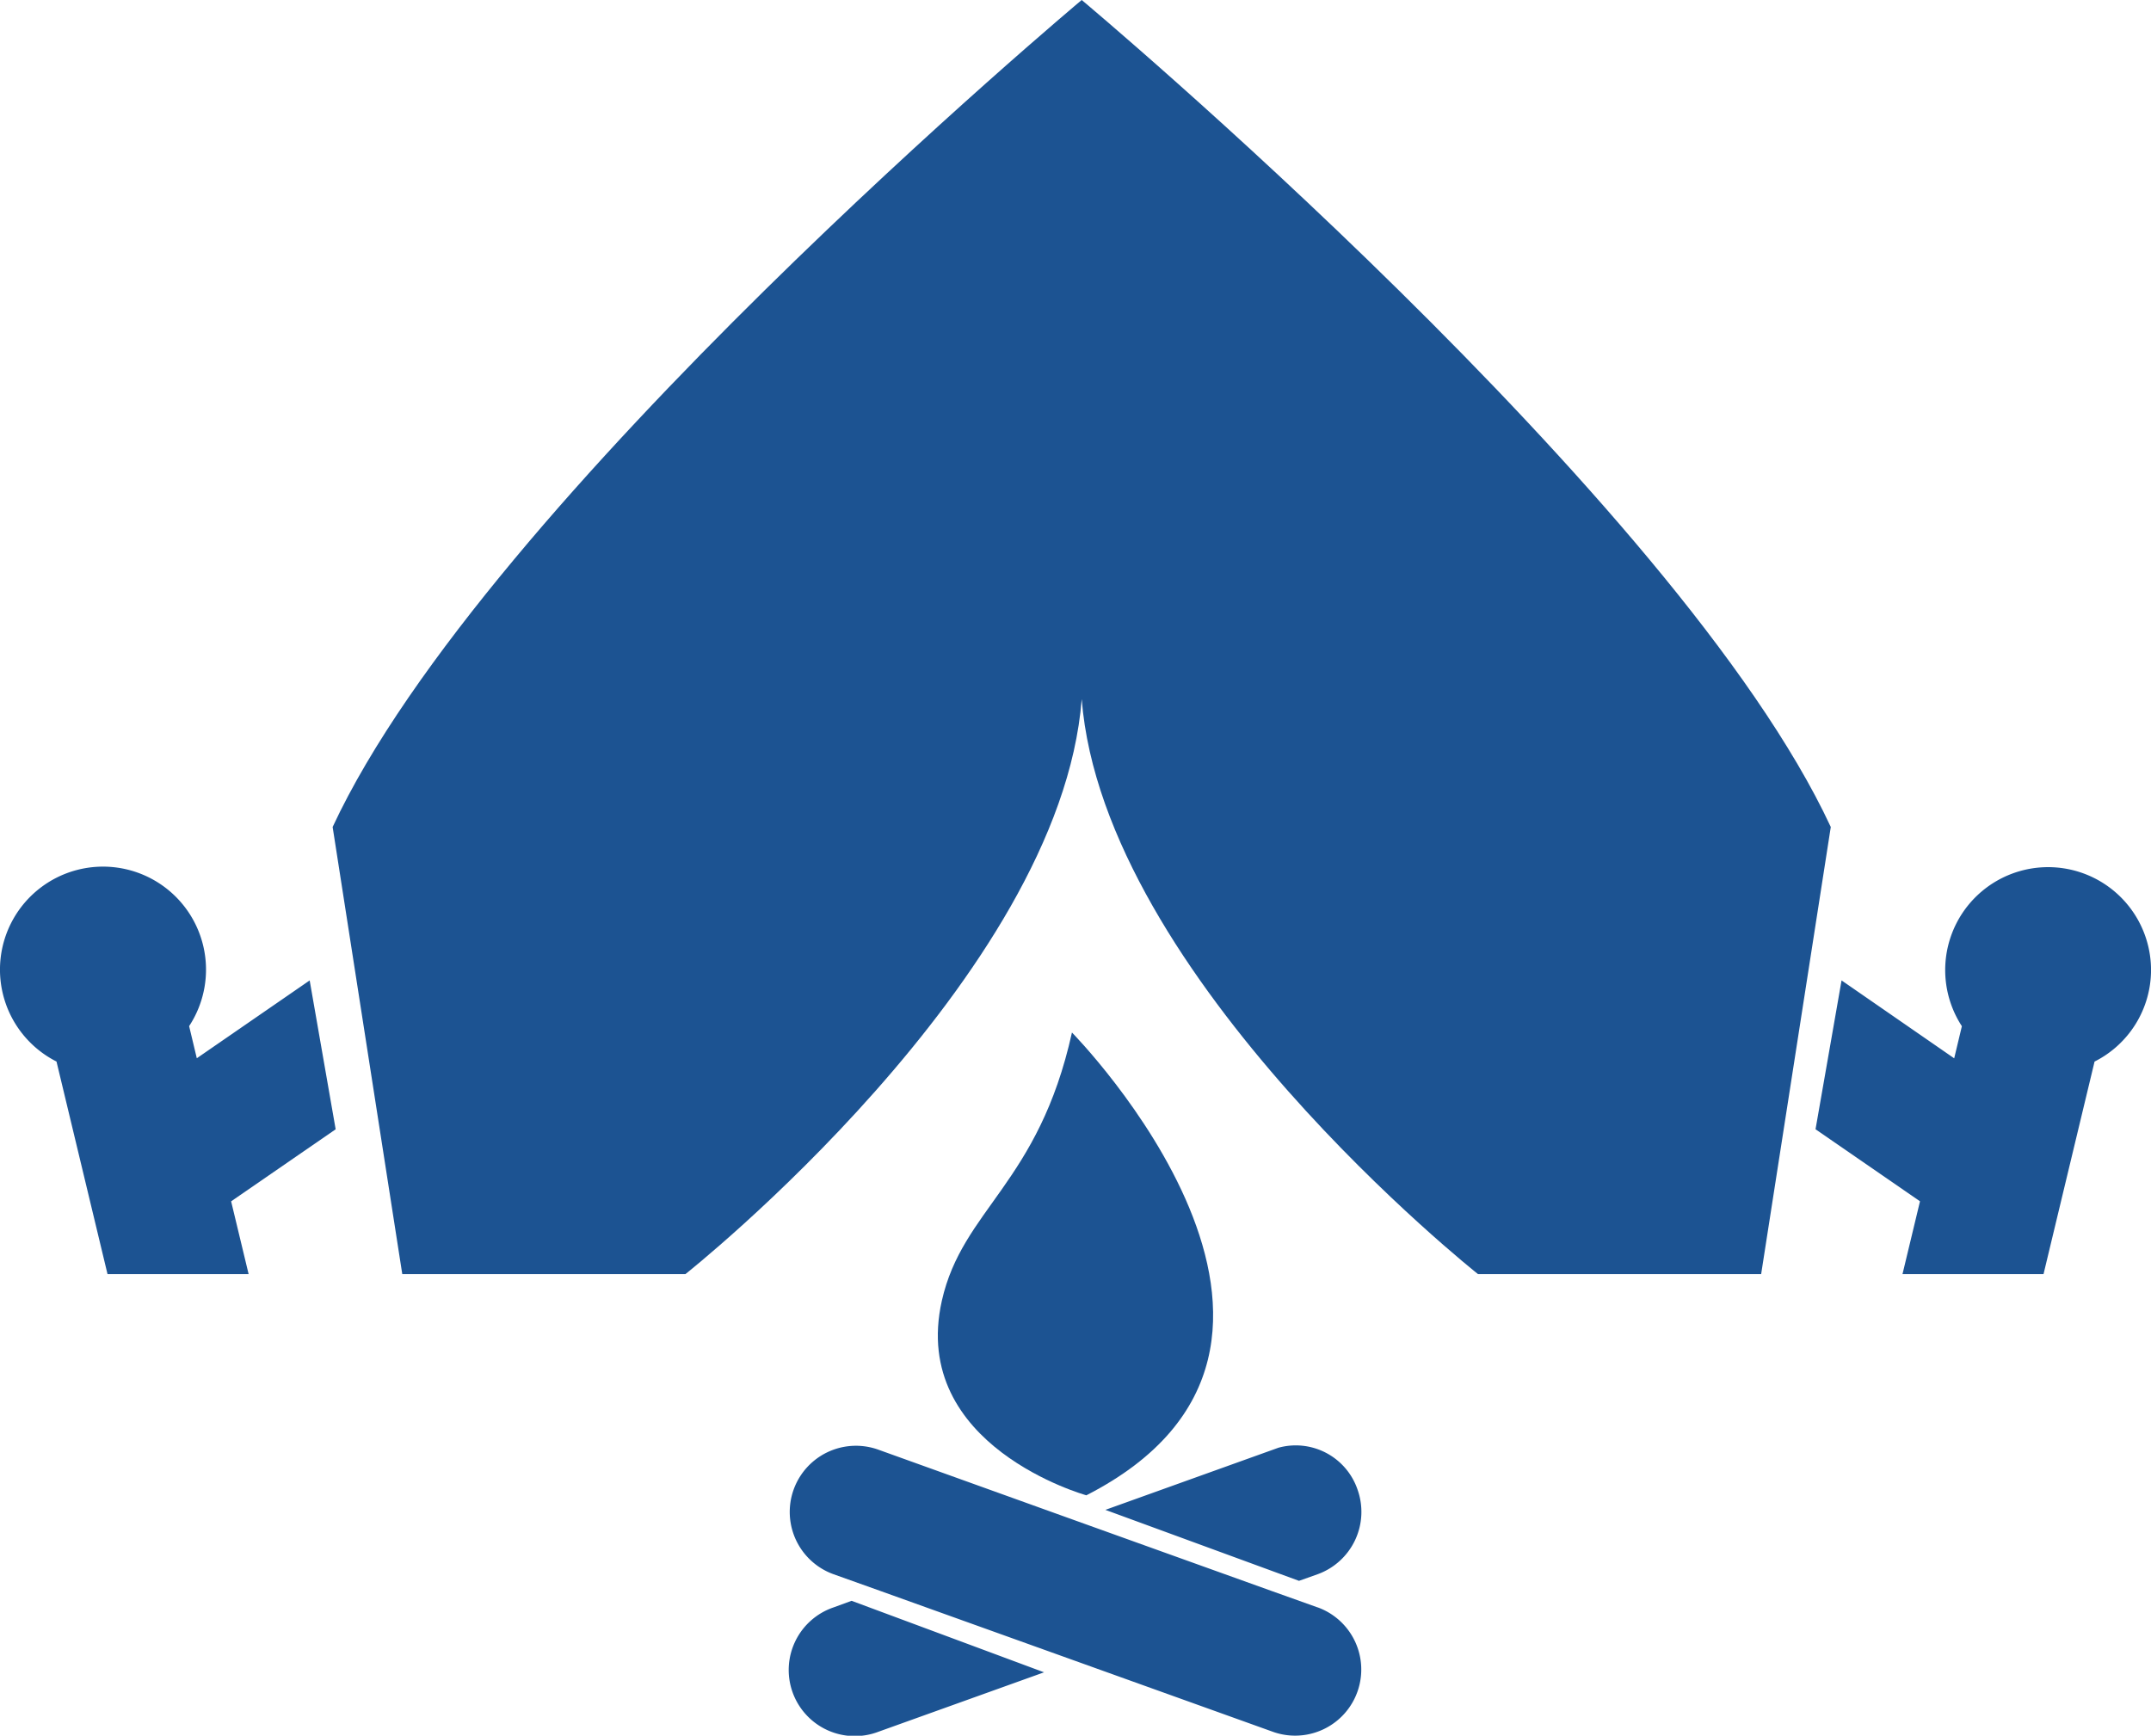<svg xmlns="http://www.w3.org/2000/svg" width="65.293" height="52.696" viewBox="0 0 65.293 52.696"><g transform="translate(-889.984 -963)"><path d="M28.094,3.587S9.982,18.747,5.356,28.694L7.47,42.269h8.594s11.369-9,12.03-17.458c.663,8.453,12.03,17.458,12.03,17.458h8.594l2.114-13.575C46.207,18.747,28.094,3.587,28.094,3.587Z" transform="translate(894.725 959.413)" fill="#1c5392"/><path d="M13.58,27.606a2.007,2.007,0,1,0,1.357,3.777l5.032-1.806-5.842-2.171Z" transform="translate(901.707 984.194)" fill="#1c5392"/><path d="M22.2,25.173l-5.256,1.887,5.878,2.155.563-.2A2.013,2.013,0,0,0,24.6,26.448,1.982,1.982,0,0,0,22.2,25.173Z" transform="translate(906.593 981.779)" fill="#1c5392"/><path d="M28.272,30.006l-1.4-.5L20.924,27.37l-5.987-2.153A2.009,2.009,0,1,0,13.581,29l1.4.5,5.942,2.132,5.987,2.149a2.007,2.007,0,1,0,1.361-3.777Z" transform="translate(901.707 981.794)" fill="#1c5392"/><path d="M18.523,18.95c-1.016,4.591-3.322,5.356-3.95,8.145C13.585,31.511,18.96,33,18.96,33,27.866,28.444,18.523,18.95,18.523,18.95Z" transform="translate(904 975.397)" fill="#1c5392"/><path d="M9.9,19.925,6.474,22.288l-.233-.975a3.127,3.127,0,1,0-4.026,1.075l1.549,6.454H8.047l-.531-2.21,3.173-2.187Z" transform="translate(889.484 972.84)" fill="#1c5392"/><path d="M37.694,19.615a3.124,3.124,0,1,0-5.742,1.7l-.233.975L28.3,19.925l-.79,4.519,3.171,2.187-.531,2.21h4.281l1.549-6.452A3.114,3.114,0,0,0,37.694,19.615Z" transform="translate(917.584 972.84)" fill="#1c5392"/></g></svg>